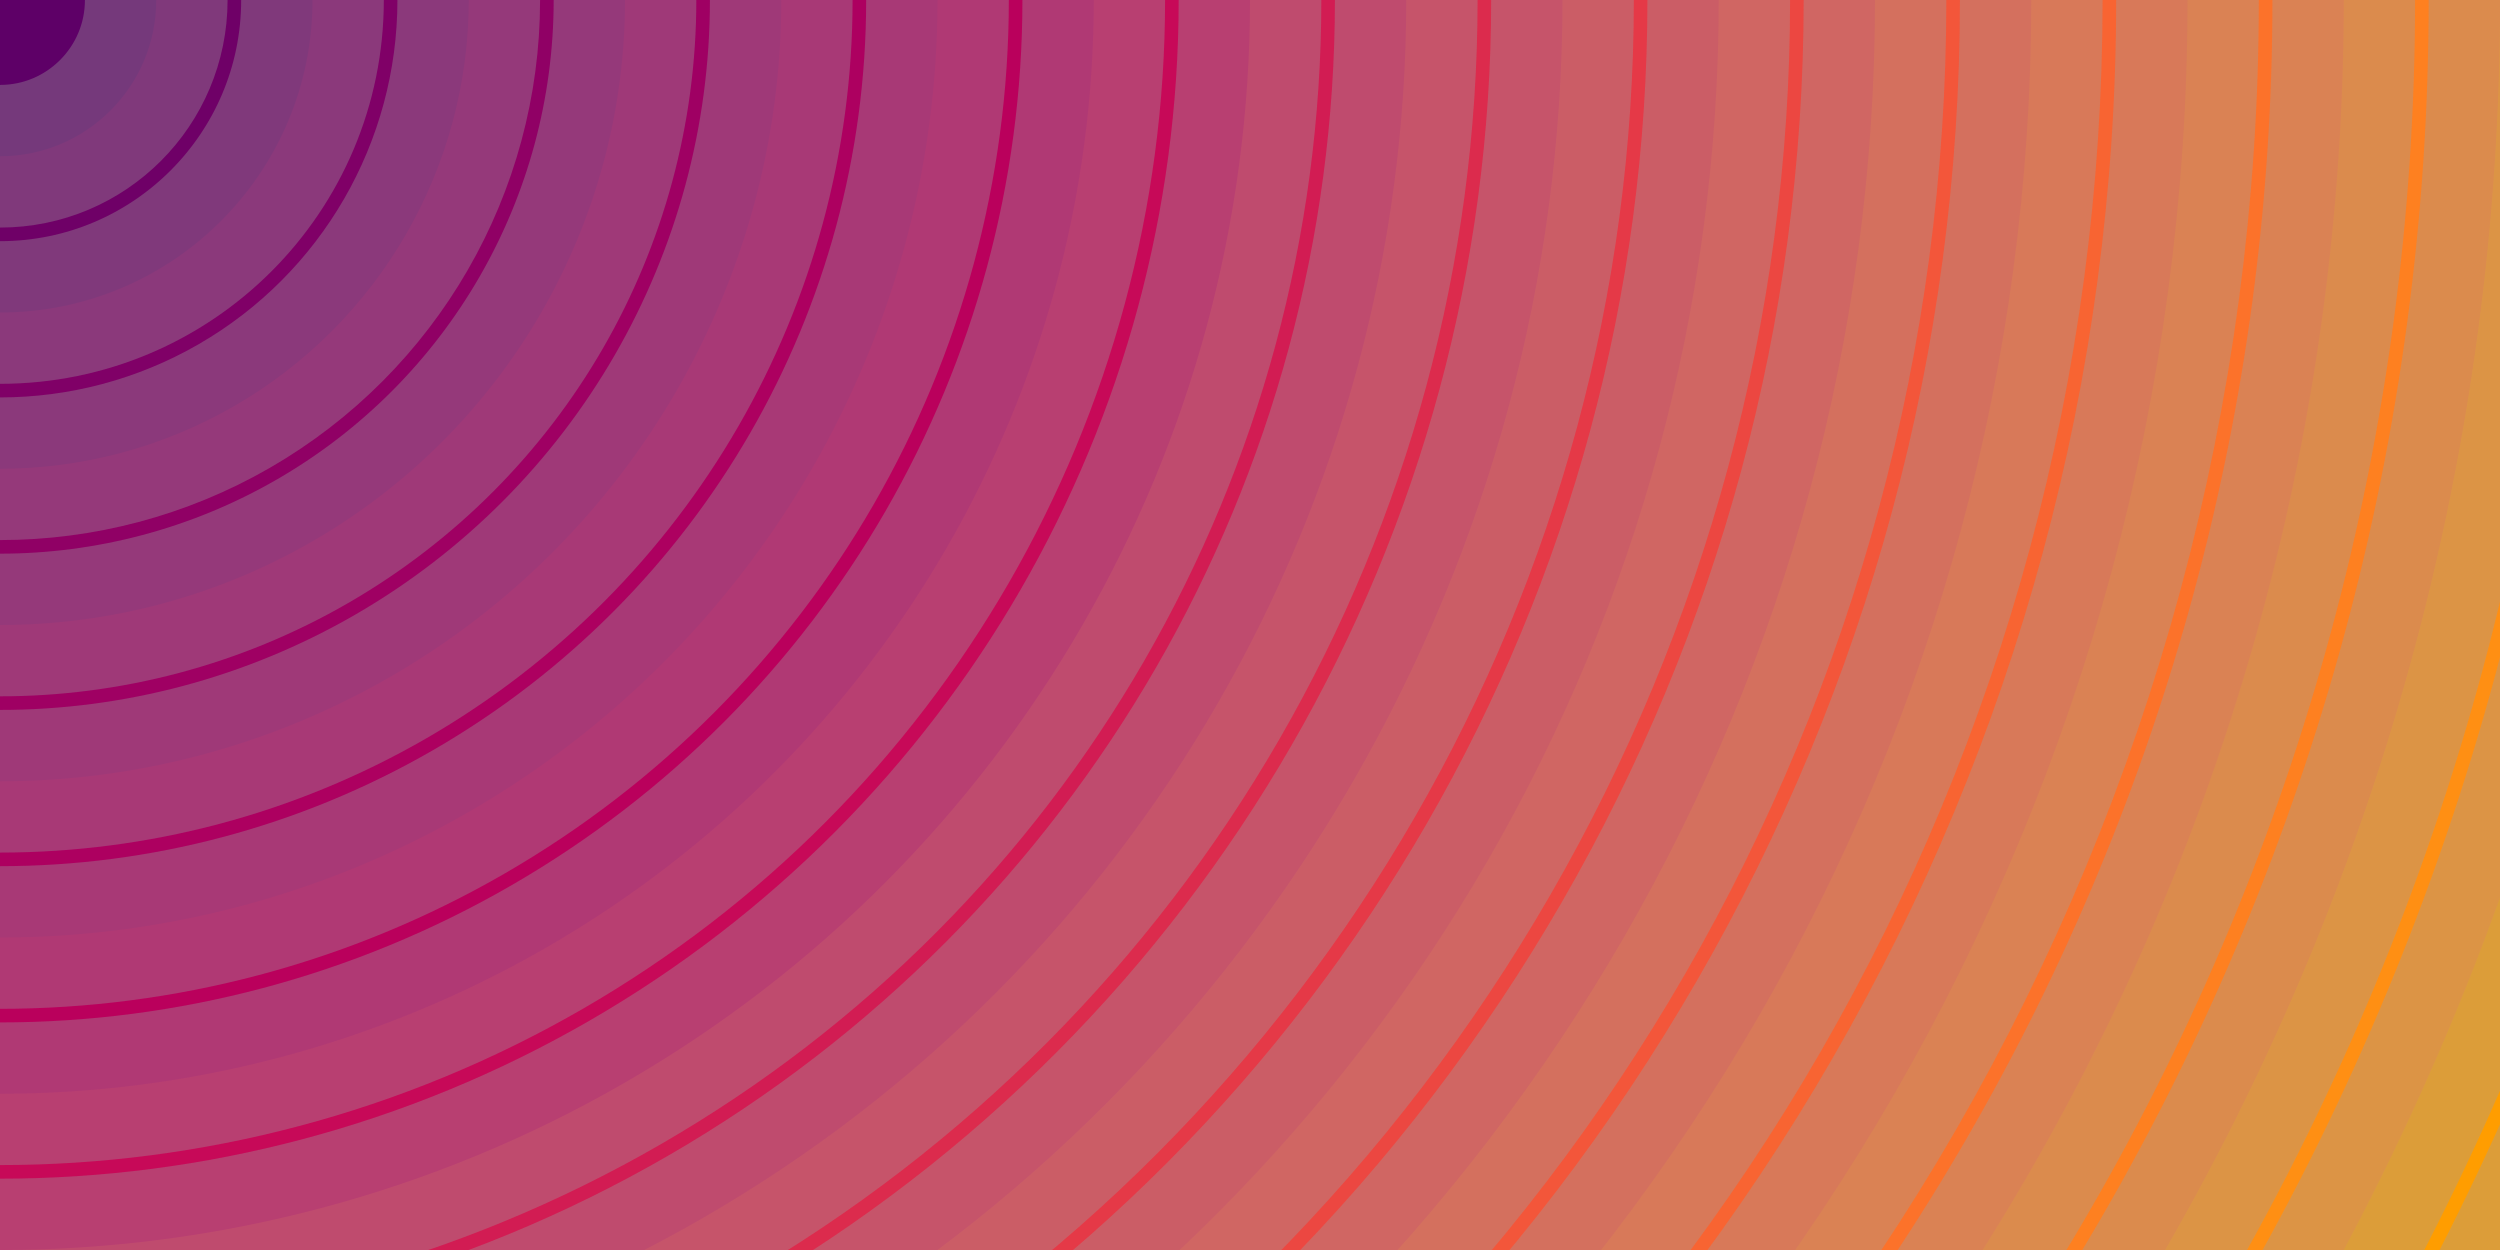 ﻿<svg xmlns='http://www.w3.org/2000/svg' width='100%' height='100%' viewBox='0 0 1600 800'><rect fill='#ff9d00' width='1600' height='800'/><g stroke='#9E9E9E' stroke-width='91.3' stroke-opacity='0.36' ><circle fill='#ff9d00' cx='0' cy='0' r='1800'/><circle fill='#ff8f13' cx='0' cy='0' r='1700'/><circle fill='#fe8020' cx='0' cy='0' r='1600'/><circle fill='#fc722a' cx='0' cy='0' r='1500'/><circle fill='#f86432' cx='0' cy='0' r='1400'/><circle fill='#f3563a' cx='0' cy='0' r='1300'/><circle fill='#ec4741' cx='0' cy='0' r='1200'/><circle fill='#e53947' cx='0' cy='0' r='1100'/><circle fill='#dc2b4d' cx='0' cy='0' r='1000'/><circle fill='#d21c53' cx='0' cy='0' r='900'/><circle fill='#c70958' cx='0' cy='0' r='800'/><circle fill='#ba005c' cx='0' cy='0' r='700'/><circle fill='#ad0060' cx='0' cy='0' r='600'/><circle fill='#9f0063' cx='0' cy='0' r='500'/><circle fill='#900065' cx='0' cy='0' r='400'/><circle fill='#800067' cx='0' cy='0' r='300'/><circle fill='#6f0067' cx='0' cy='0' r='200'/><circle fill='#5E0067' cx='0' cy='0' r='100'/></g></svg>